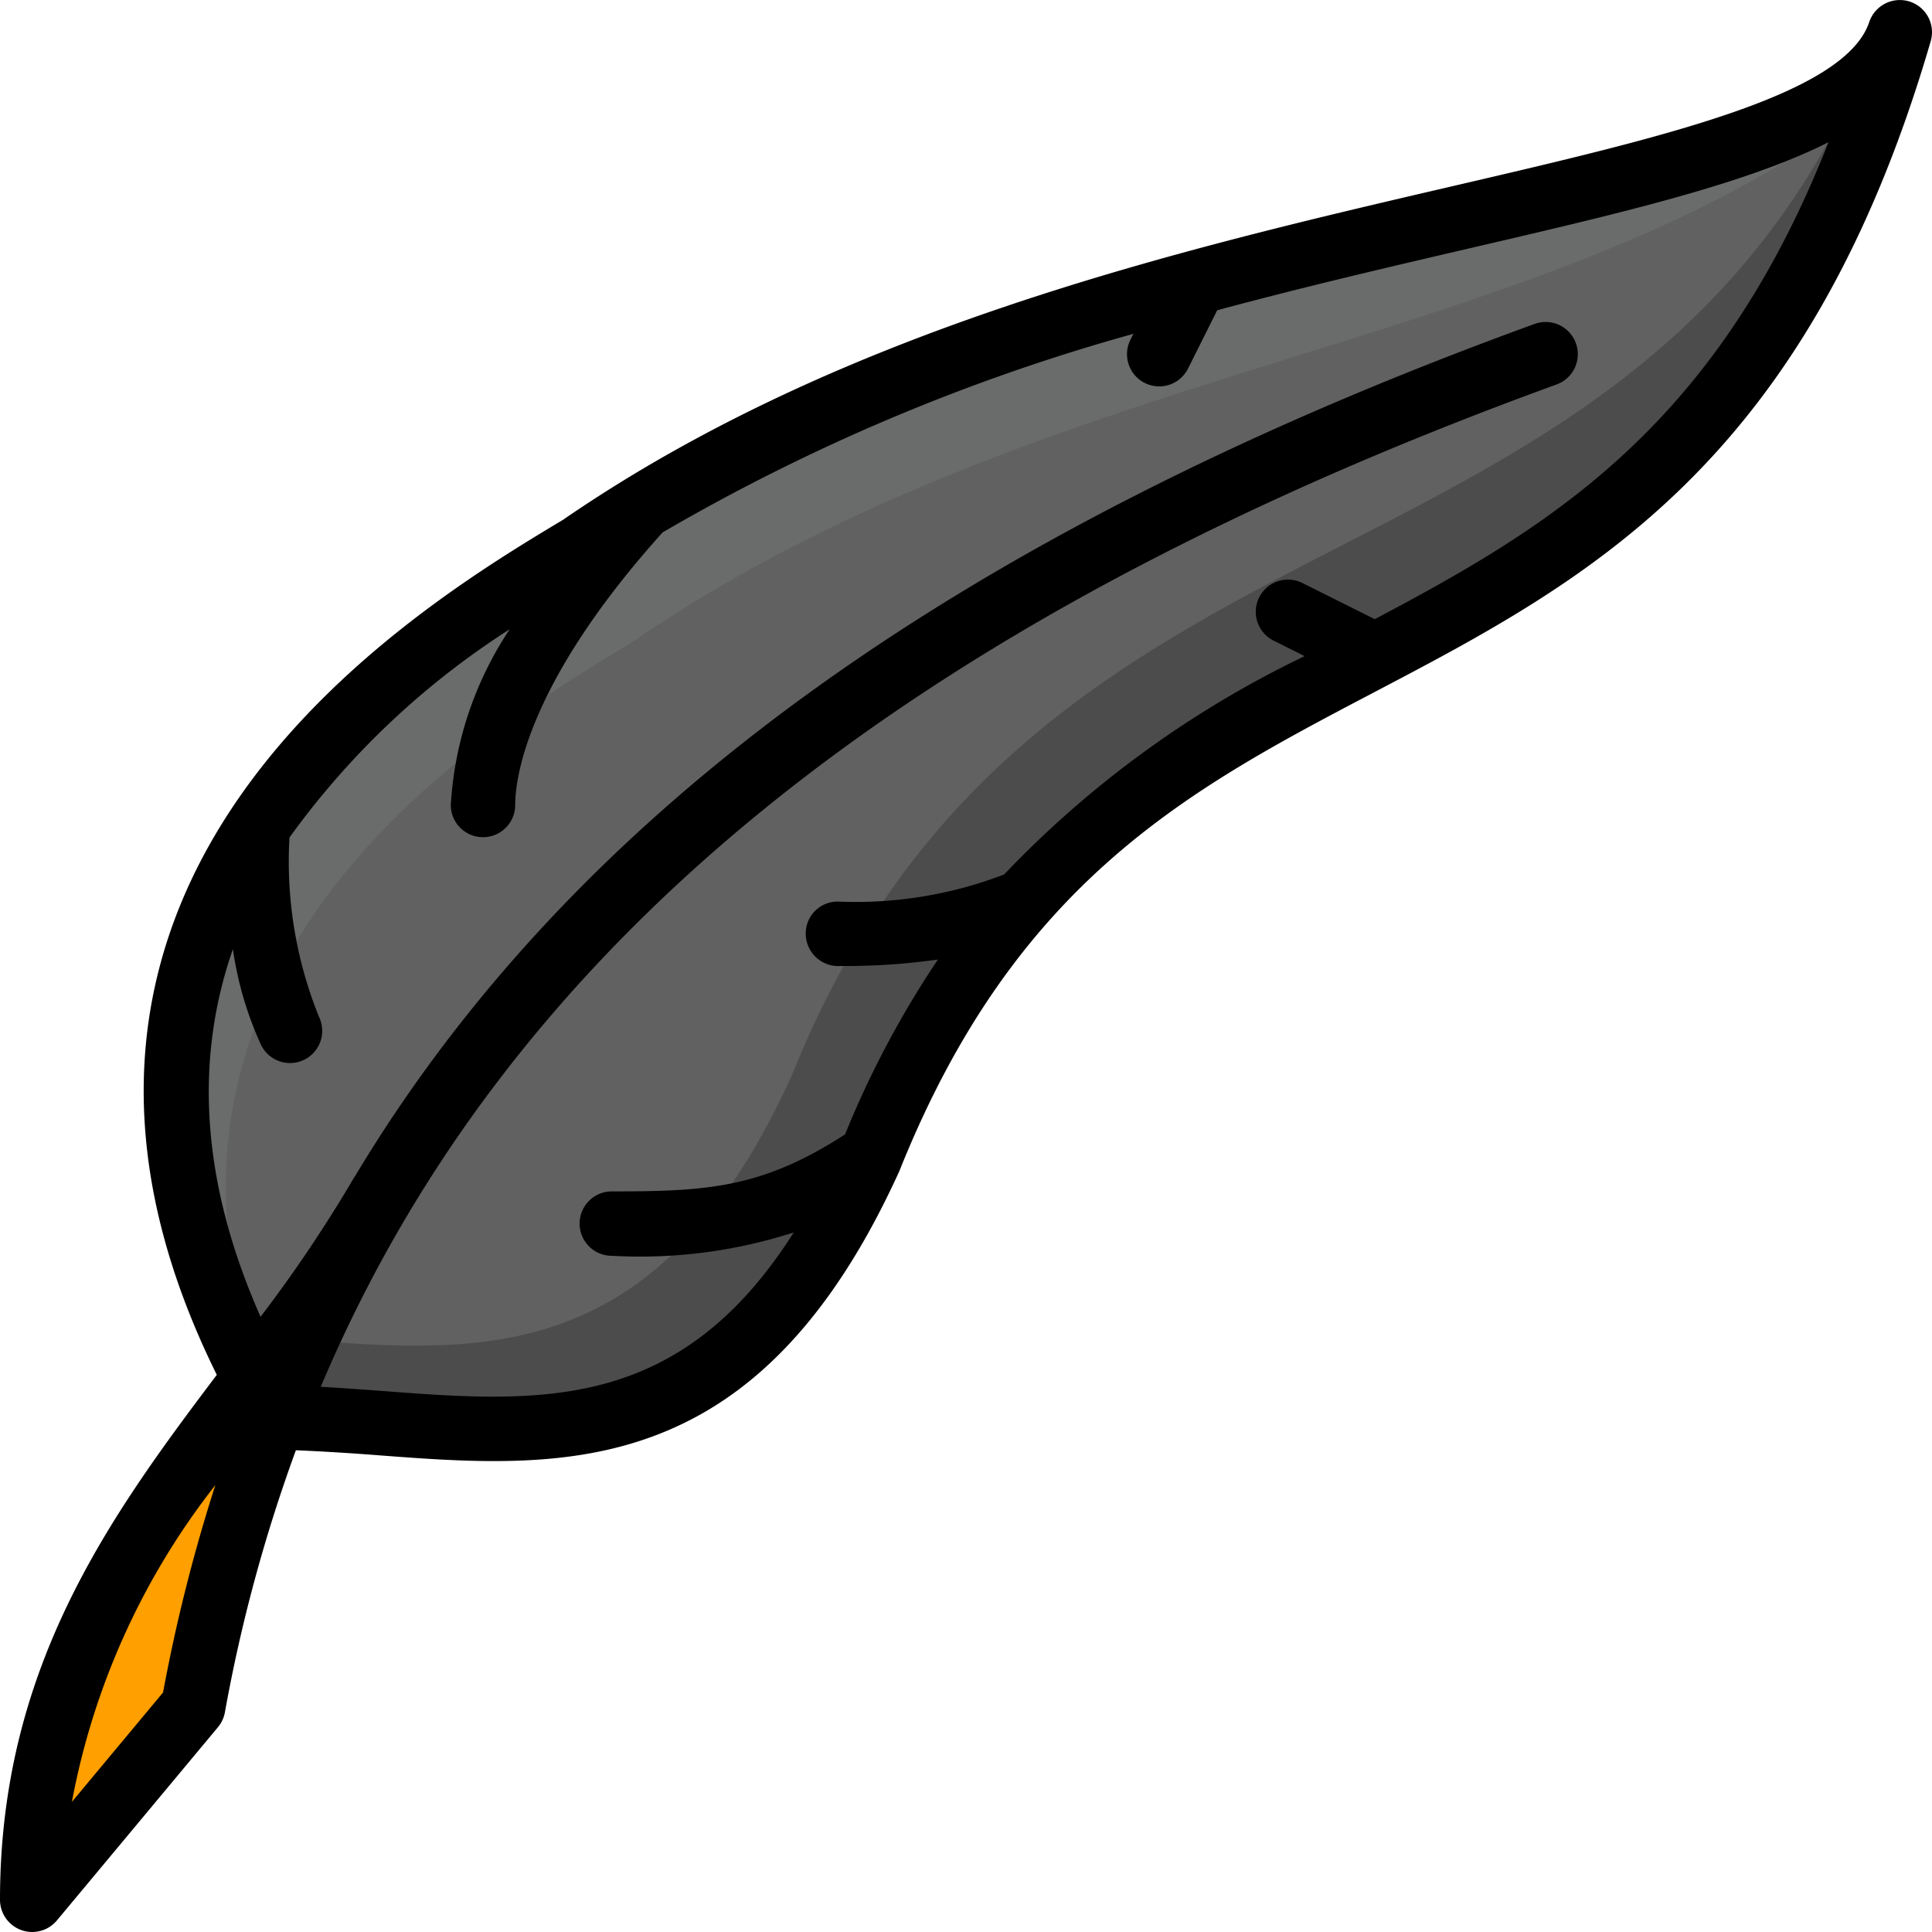 <?xml version="1.0" ?><svg viewBox="0 0 60 60" xmlns="http://www.w3.org/2000/svg"><title/><g id="colour"><path d="M8,43C0,28,13,20,18,17,34,6,57,7,59,1,52,25,35,16,27,36c-5,11-12,8-19,8" fill="#616161"/><path d="M19.541,20C32.167,11.32,47,11,57,4c.837-1.748,1.329-.701,2-3C57,7,34,6,18,17,13,20,0,28,8,43v1c.198,0,.396.003.594.007C2.718,30.29,14.768,22.864,19.541,20Z" fill="#6a6b6b"/><path d="M57,4C49,19,31.833,15.293,24.583,33.416c-4.603,10.128-10.902,8.389-17.336,8.049C7.476,41.969,7.722,42.48,8,43v1c7,0,14,3,19-8C35,16,52,25,59,1,58.524,2.429,59.481,3.108,57,4Z" fill="#4c4c4c"/><path d="M11.85,37.09A47.074,47.074,0,0,0,6,53L1,59C1,49,7.85,44.09,11.85,37.09Z" fill="#ff9f00"/></g><g data-name="Layer 1" id="Layer_1"><path d="M59.298.046a1.003,1.003,0,0,0-1.247.638c-.754,2.264-6.388,3.574-12.912,5.091-8.466,1.968-19.003,4.418-27.654,10.368C12.888,18.901-.931,27.208,6.733,42.697,3.37,47.148,0,51.816,0,59a1.0 1,0,0,0,1.768.64l5-6a.994.994,0,0,0,.216-.461A48.805,48.805,0,0,1,9.189,45.039c.825.035,1.652.086,2.463.148,1.227.094,2.462.188,3.69.188,4.606-0,9.099-1.329,12.587-9.003C31.54,27.343,36.953,24.502,42.684,21.495,49.29,18.028,56.121,14.443,59.96,1.28A1.0 1,0,0,0,59.298.046ZM5.064,52.561l-2.831,3.397A22.691,22.691,0,0,1,6.688,46.121,51.948,51.948,0,0,0,5.064,52.561ZM42.694,19.229l-2.247-1.123a1,1,0,1,0-.895,1.789l.964.482a31.971,31.971,0,0,0-9.333,6.781,12.878,12.878,0,0,1-5.134.842.989.989,0,0,0-1.026,1,1.008,1.008,0,0,0,1.073,1,20.507,20.507,0,0,0,3.032-.201,29.868,29.868,0,0,0-2.884,5.431C23.648,36.908,21.947,37,19,37a1,1,0,0,0,0,2,15.551,15.551,0,0,0,5.651-.726c-3.572,5.622-7.911,5.296-12.846,4.919-.605-.046-1.223-.089-1.844-.125C15.781,29.285,28.228,19.254,48.342,11.94a1,1,0,0,0-.684-1.88C29.853,16.536,17.873,25.122,11.038,36.507a1.05,1.05,0,0,0-.059.092,43.163,43.163,0,0,1-2.887,4.295c-1.99-4.493-1.956-8.273-.859-11.416a10.873,10.873,0,0,0,.861,2.945,1,1,0,1,0,1.812-.846,12.866,12.866,0,0,1-.916-5.567,25.057,25.057,0,0,1,6.838-6.467A11.005,11.005,0,0,0,14,25a1,1,0,0,0,2,0c0-.797.336-3.751,4.577-8.465a61.869,61.869,0,0,1,14.621-6.167l-.092.184a1,1,0,0,0,1.789.895l.906-1.812c2.706-.728,5.338-1.342,7.792-1.913,4.708-1.094,8.615-2.003,11.193-3.306C53.302,13.263,48.164,16.338,42.694,19.229Z"/></g></svg>